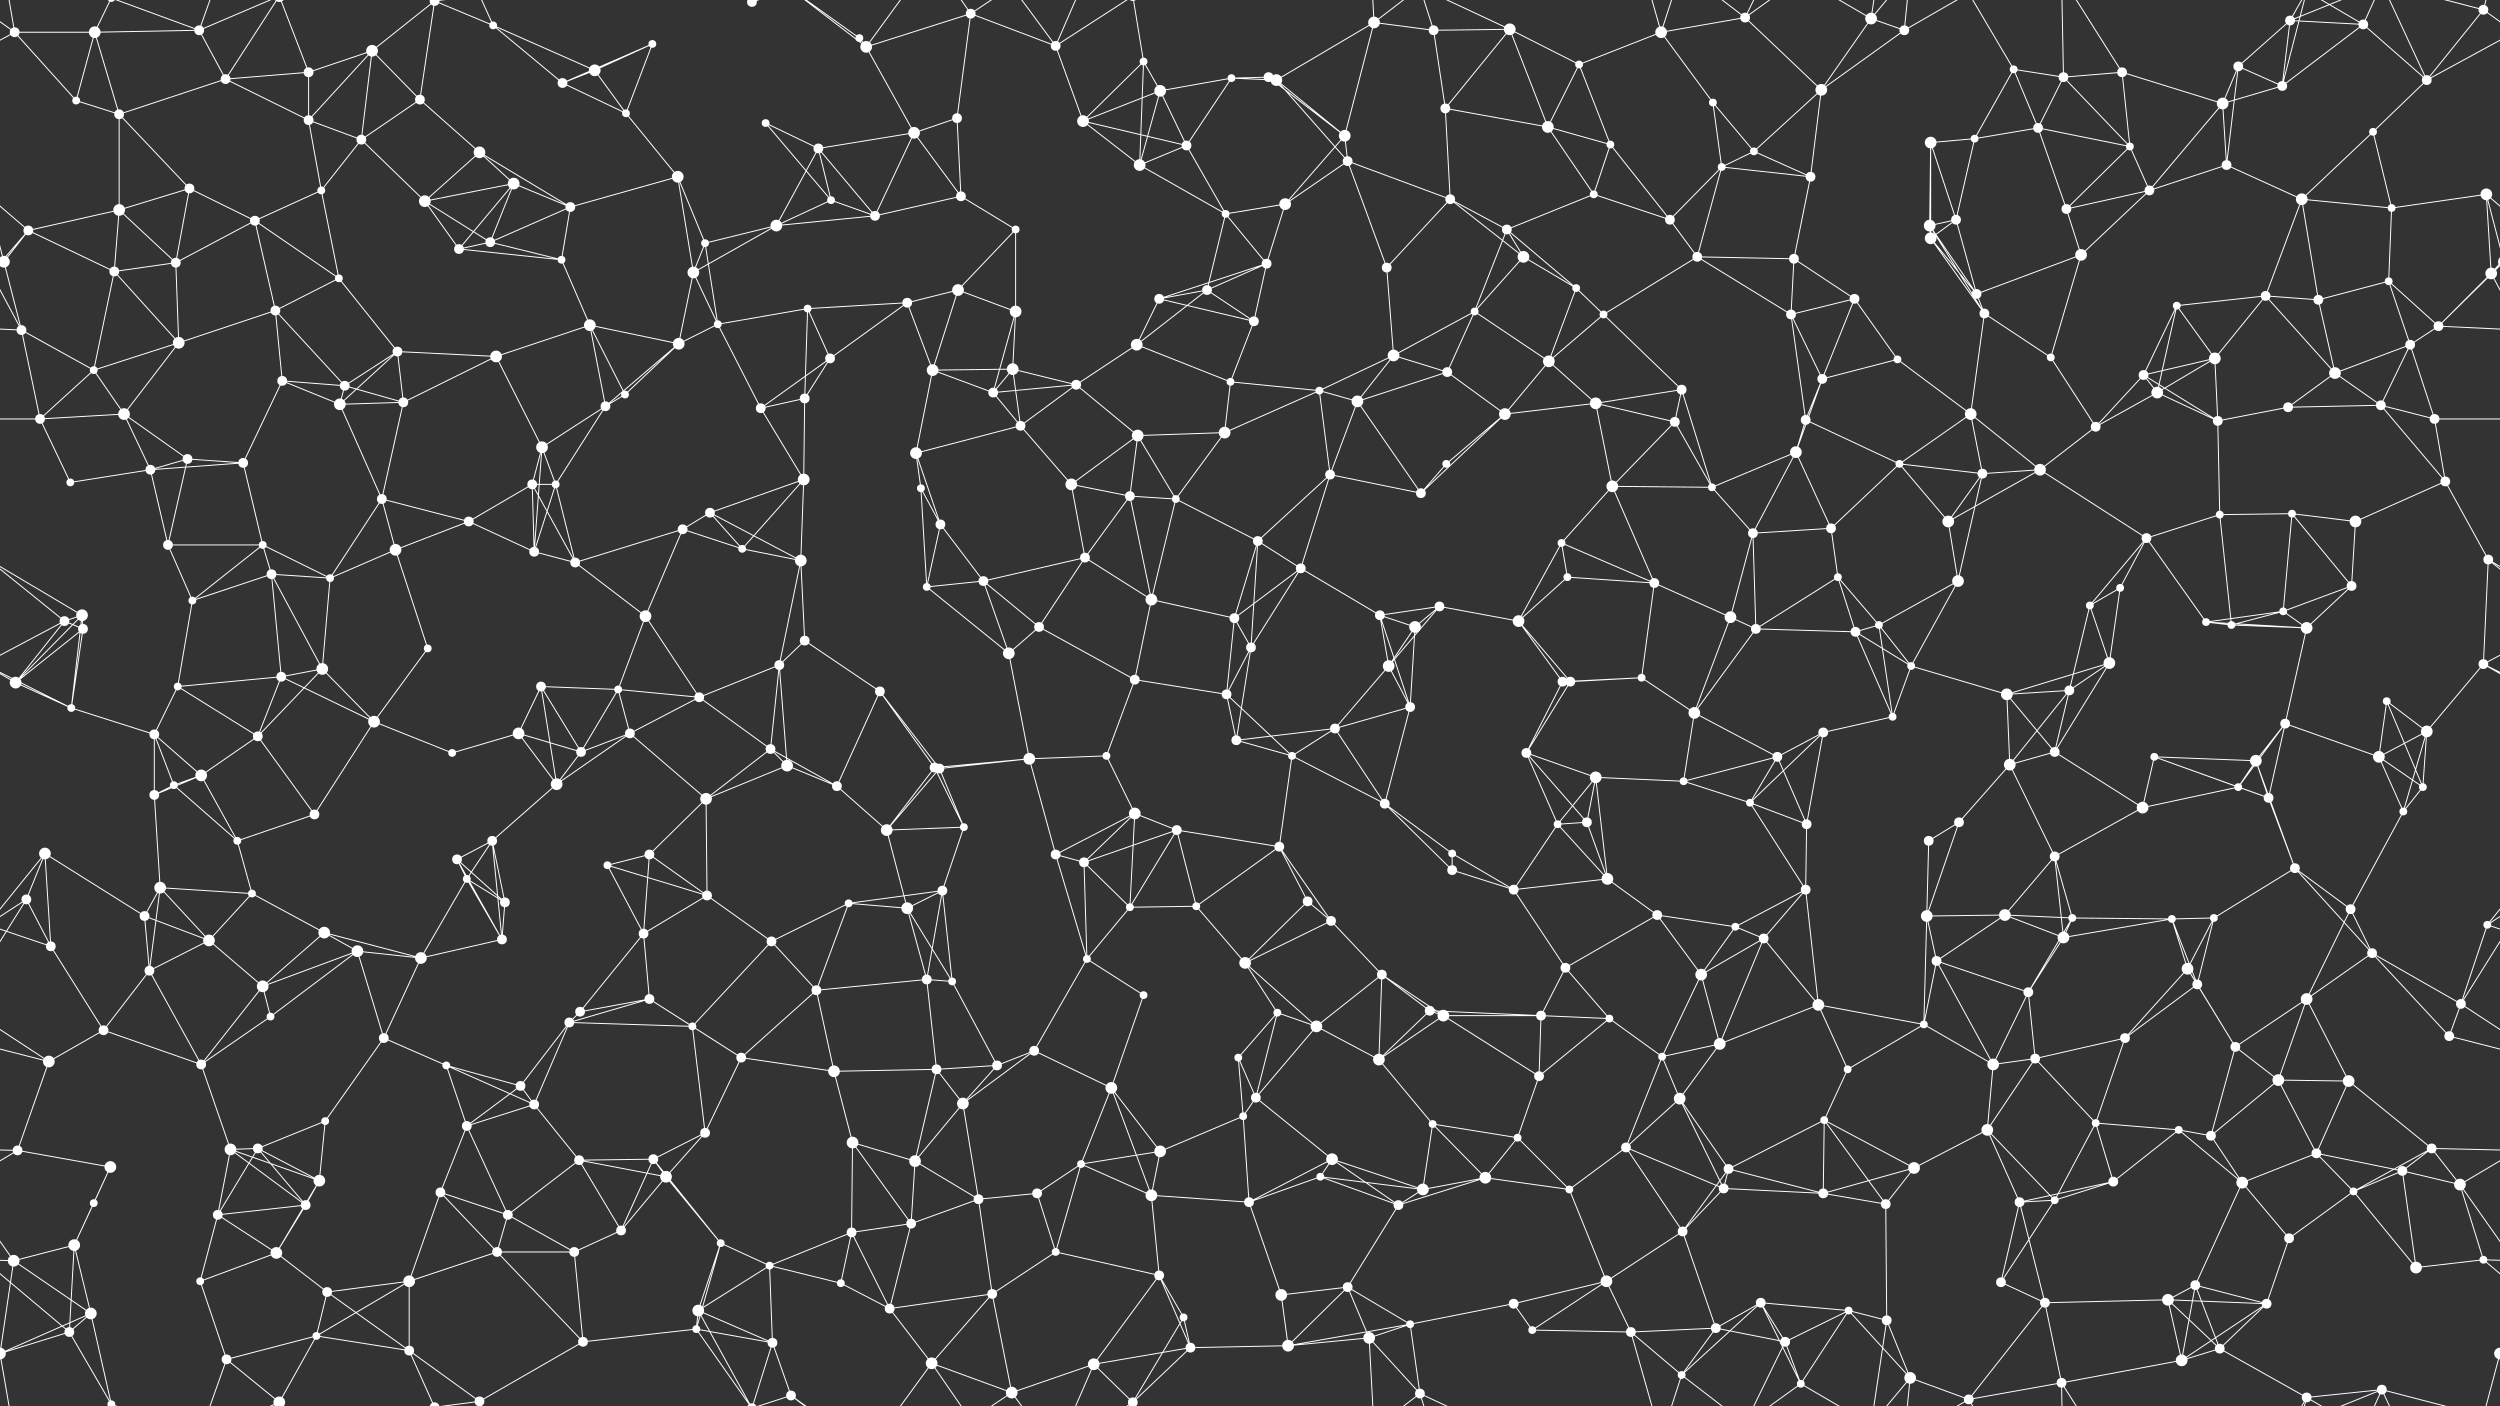 <svg xmlns="http://www.w3.org/2000/svg" width="2560" height="1440" fill="#fff"><rect width="100%" height="100%" fill="#333333" stroke="none"/><circle cx="15" cy="33" r="5"/><circle cx="97" cy="33" r="6"/><circle cx="204" cy="31" r="5"/><circle cx="316" cy="74" r="5"/><circle cx="381" cy="52" r="6"/><circle cx="445" cy="1" r="5"/><circle cx="445" cy="1441" r="5"/><circle cx="505" cy="26" r="4"/><circle cx="609" cy="72" r="6"/><circle cx="668" cy="45" r="4"/><circle cx="770" cy="2" r="5"/><circle cx="770" cy="1442" r="5"/><circle cx="880" cy="39" r="4"/><circle cx="887" cy="48" r="6"/><circle cx="994" cy="14" r="5"/><circle cx="1081" cy="47" r="5"/><circle cx="1171" cy="63" r="4"/><circle cx="1261" cy="80" r="4"/><circle cx="1299" cy="79" r="5"/><circle cx="1407" cy="23" r="6"/><circle cx="1468" cy="31" r="5"/><circle cx="1546" cy="30" r="6"/><circle cx="1617" cy="66" r="4"/><circle cx="1701" cy="33" r="6"/><circle cx="1787" cy="18" r="5"/><circle cx="1916" cy="19" r="6"/><circle cx="1950" cy="31" r="5"/><circle cx="2062" cy="71" r="4"/><circle cx="2113" cy="79" r="5"/><circle cx="2173" cy="74" r="5"/><circle cx="2292" cy="68" r="5"/><circle cx="2345" cy="21" r="5"/><circle cx="2420" cy="25" r="5"/><circle cx="2543" cy="10" r="5"/><circle cx="78" cy="103" r="4"/><circle cx="122" cy="117" r="5"/><circle cx="231" cy="81" r="5"/><circle cx="316" cy="123" r="5"/><circle cx="370" cy="143" r="5"/><circle cx="430" cy="102" r="5"/><circle cx="491" cy="156" r="6"/><circle cx="576" cy="85" r="5"/><circle cx="641" cy="116" r="4"/><circle cx="784" cy="126" r="4"/><circle cx="838" cy="152" r="5"/><circle cx="936" cy="136" r="6"/><circle cx="980" cy="121" r="5"/><circle cx="1109" cy="124" r="6"/><circle cx="1188" cy="93" r="6"/><circle cx="1215" cy="149" r="5"/><circle cx="1307" cy="82" r="6"/><circle cx="1377" cy="139" r="6"/><circle cx="1480" cy="111" r="5"/><circle cx="1585" cy="130" r="6"/><circle cx="1649" cy="148" r="4"/><circle cx="1754" cy="105" r="4"/><circle cx="1796" cy="155" r="4"/><circle cx="1865" cy="92" r="6"/><circle cx="1977" cy="146" r="6"/><circle cx="2022" cy="142" r="4"/><circle cx="2087" cy="131" r="5"/><circle cx="2181" cy="150" r="4"/><circle cx="2276" cy="106" r="6"/><circle cx="2337" cy="88" r="5"/><circle cx="2430" cy="135" r="4"/><circle cx="2485" cy="82" r="5"/><circle cx="29" cy="236" r="5"/><circle cx="122" cy="215" r="6"/><circle cx="194" cy="193" r="5"/><circle cx="261" cy="226" r="5"/><circle cx="329" cy="195" r="4"/><circle cx="435" cy="206" r="6"/><circle cx="526" cy="188" r="6"/><circle cx="584" cy="212" r="5"/><circle cx="694" cy="181" r="6"/><circle cx="795" cy="231" r="6"/><circle cx="851" cy="205" r="4"/><circle cx="896" cy="221" r="5"/><circle cx="984" cy="201" r="5"/><circle cx="1040" cy="235" r="4"/><circle cx="1167" cy="169" r="6"/><circle cx="1255" cy="219" r="4"/><circle cx="1316" cy="209" r="6"/><circle cx="1380" cy="165" r="5"/><circle cx="1485" cy="204" r="5"/><circle cx="1543" cy="235" r="5"/><circle cx="1632" cy="199" r="4"/><circle cx="1710" cy="225" r="5"/><circle cx="1763" cy="171" r="4"/><circle cx="1854" cy="181" r="5"/><circle cx="1976" cy="231" r="6"/><circle cx="2003" cy="225" r="5"/><circle cx="2116" cy="214" r="5"/><circle cx="2201" cy="195" r="5"/><circle cx="2280" cy="169" r="5"/><circle cx="2357" cy="204" r="6"/><circle cx="2449" cy="213" r="4"/><circle cx="2546" cy="199" r="6"/><circle cx="4" cy="268" r="6"/><circle cx="2564" cy="268" r="6"/><circle cx="117" cy="278" r="5"/><circle cx="180" cy="269" r="5"/><circle cx="282" cy="318" r="5"/><circle cx="347" cy="285" r="4"/><circle cx="470" cy="255" r="5"/><circle cx="502" cy="248" r="5"/><circle cx="575" cy="266" r="4"/><circle cx="710" cy="279" r="6"/><circle cx="722" cy="249" r="4"/><circle cx="827" cy="316" r="4"/><circle cx="929" cy="310" r="5"/><circle cx="981" cy="297" r="6"/><circle cx="1040" cy="319" r="6"/><circle cx="1187" cy="306" r="5"/><circle cx="1236" cy="297" r="5"/><circle cx="1297" cy="270" r="5"/><circle cx="1420" cy="274" r="5"/><circle cx="1510" cy="319" r="4"/><circle cx="1560" cy="263" r="6"/><circle cx="1614" cy="295" r="4"/><circle cx="1738" cy="263" r="5"/><circle cx="1837" cy="265" r="5"/><circle cx="1899" cy="306" r="5"/><circle cx="1977" cy="244" r="6"/><circle cx="2024" cy="301" r="5"/><circle cx="2131" cy="261" r="6"/><circle cx="2229" cy="313" r="4"/><circle cx="2320" cy="303" r="5"/><circle cx="2374" cy="307" r="5"/><circle cx="2446" cy="288" r="4"/><circle cx="2551" cy="280" r="6"/><circle cx="22" cy="338" r="5"/><circle cx="96" cy="379" r="4"/><circle cx="183" cy="351" r="6"/><circle cx="289" cy="390" r="5"/><circle cx="353" cy="395" r="5"/><circle cx="407" cy="360" r="5"/><circle cx="508" cy="365" r="6"/><circle cx="604" cy="333" r="6"/><circle cx="695" cy="352" r="6"/><circle cx="735" cy="332" r="4"/><circle cx="850" cy="367" r="5"/><circle cx="955" cy="379" r="6"/><circle cx="1037" cy="378" r="6"/><circle cx="1102" cy="394" r="5"/><circle cx="1164" cy="353" r="6"/><circle cx="1260" cy="391" r="4"/><circle cx="1284" cy="329" r="5"/><circle cx="1427" cy="364" r="6"/><circle cx="1482" cy="381" r="5"/><circle cx="1586" cy="370" r="6"/><circle cx="1642" cy="322" r="4"/><circle cx="1722" cy="399" r="5"/><circle cx="1834" cy="322" r="5"/><circle cx="1866" cy="388" r="5"/><circle cx="1943" cy="368" r="4"/><circle cx="2032" cy="321" r="5"/><circle cx="2100" cy="366" r="4"/><circle cx="2195" cy="384" r="5"/><circle cx="2268" cy="367" r="6"/><circle cx="2391" cy="382" r="6"/><circle cx="2468" cy="353" r="5"/><circle cx="2497" cy="334" r="5"/><circle cx="41" cy="429" r="5"/><circle cx="127" cy="424" r="6"/><circle cx="192" cy="470" r="5"/><circle cx="249" cy="474" r="5"/><circle cx="348" cy="414" r="6"/><circle cx="413" cy="412" r="5"/><circle cx="555" cy="458" r="6"/><circle cx="620" cy="416" r="5"/><circle cx="640" cy="404" r="4"/><circle cx="779" cy="418" r="5"/><circle cx="824" cy="408" r="5"/><circle cx="938" cy="464" r="6"/><circle cx="1017" cy="402" r="5"/><circle cx="1045" cy="436" r="5"/><circle cx="1165" cy="446" r="6"/><circle cx="1254" cy="443" r="6"/><circle cx="1351" cy="400" r="4"/><circle cx="1390" cy="411" r="6"/><circle cx="1481" cy="475" r="4"/><circle cx="1541" cy="424" r="6"/><circle cx="1634" cy="413" r="6"/><circle cx="1715" cy="432" r="5"/><circle cx="1839" cy="463" r="6"/><circle cx="1849" cy="430" r="5"/><circle cx="1945" cy="475" r="4"/><circle cx="2018" cy="424" r="6"/><circle cx="2146" cy="437" r="5"/><circle cx="2209" cy="402" r="6"/><circle cx="2271" cy="431" r="5"/><circle cx="2343" cy="417" r="5"/><circle cx="2438" cy="415" r="5"/><circle cx="2493" cy="429" r="5"/><circle cx="72" cy="494" r="4"/><circle cx="154" cy="481" r="5"/><circle cx="172" cy="558" r="5"/><circle cx="269" cy="558" r="4"/><circle cx="391" cy="511" r="5"/><circle cx="480" cy="534" r="5"/><circle cx="545" cy="496" r="5"/><circle cx="569" cy="496" r="4"/><circle cx="699" cy="542" r="5"/><circle cx="727" cy="525" r="5"/><circle cx="823" cy="491" r="6"/><circle cx="943" cy="500" r="4"/><circle cx="963" cy="537" r="5"/><circle cx="1097" cy="496" r="6"/><circle cx="1157" cy="508" r="5"/><circle cx="1204" cy="511" r="4"/><circle cx="1288" cy="554" r="5"/><circle cx="1362" cy="486" r="5"/><circle cx="1455" cy="505" r="5"/><circle cx="1599" cy="556" r="4"/><circle cx="1651" cy="498" r="6"/><circle cx="1753" cy="499" r="4"/><circle cx="1795" cy="546" r="5"/><circle cx="1875" cy="541" r="5"/><circle cx="1995" cy="534" r="6"/><circle cx="2030" cy="485" r="5"/><circle cx="2089" cy="481" r="6"/><circle cx="2198" cy="551" r="5"/><circle cx="2273" cy="527" r="4"/><circle cx="2347" cy="526" r="4"/><circle cx="2412" cy="534" r="6"/><circle cx="2504" cy="493" r="5"/><circle cx="66" cy="636" r="5"/><circle cx="84" cy="630" r="6"/><circle cx="197" cy="615" r="4"/><circle cx="278" cy="588" r="5"/><circle cx="338" cy="592" r="4"/><circle cx="405" cy="563" r="6"/><circle cx="547" cy="565" r="5"/><circle cx="589" cy="576" r="5"/><circle cx="661" cy="631" r="6"/><circle cx="760" cy="562" r="4"/><circle cx="820" cy="574" r="6"/><circle cx="949" cy="601" r="4"/><circle cx="1007" cy="595" r="5"/><circle cx="1111" cy="571" r="5"/><circle cx="1179" cy="614" r="6"/><circle cx="1264" cy="633" r="5"/><circle cx="1332" cy="582" r="5"/><circle cx="1413" cy="630" r="5"/><circle cx="1474" cy="621" r="5"/><circle cx="1555" cy="636" r="6"/><circle cx="1605" cy="591" r="4"/><circle cx="1694" cy="597" r="5"/><circle cx="1772" cy="632" r="6"/><circle cx="1882" cy="591" r="4"/><circle cx="1924" cy="640" r="4"/><circle cx="2005" cy="595" r="6"/><circle cx="2140" cy="620" r="4"/><circle cx="2171" cy="602" r="4"/><circle cx="2259" cy="637" r="4"/><circle cx="2338" cy="626" r="4"/><circle cx="2408" cy="600" r="5"/><circle cx="2548" cy="573" r="5"/><circle cx="16" cy="699" r="6"/><circle cx="85" cy="644" r="5"/><circle cx="182" cy="703" r="4"/><circle cx="288" cy="693" r="5"/><circle cx="330" cy="685" r="6"/><circle cx="438" cy="664" r="4"/><circle cx="554" cy="703" r="5"/><circle cx="633" cy="706" r="4"/><circle cx="716" cy="714" r="5"/><circle cx="798" cy="681" r="5"/><circle cx="824" cy="656" r="5"/><circle cx="901" cy="708" r="5"/><circle cx="1033" cy="669" r="6"/><circle cx="1064" cy="642" r="5"/><circle cx="1162" cy="696" r="5"/><circle cx="1256" cy="711" r="5"/><circle cx="1281" cy="663" r="5"/><circle cx="1422" cy="682" r="6"/><circle cx="1449" cy="642" r="6"/><circle cx="1600" cy="698" r="5"/><circle cx="1608" cy="698" r="5"/><circle cx="1681" cy="694" r="4"/><circle cx="1798" cy="644" r="5"/><circle cx="1900" cy="647" r="5"/><circle cx="1957" cy="682" r="4"/><circle cx="2055" cy="711" r="6"/><circle cx="2119" cy="707" r="5"/><circle cx="2160" cy="679" r="6"/><circle cx="2285" cy="640" r="4"/><circle cx="2362" cy="643" r="6"/><circle cx="2444" cy="718" r="4"/><circle cx="2543" cy="680" r="5"/><circle cx="73" cy="725" r="4"/><circle cx="158" cy="752" r="5"/><circle cx="206" cy="794" r="6"/><circle cx="264" cy="754" r="5"/><circle cx="383" cy="739" r="6"/><circle cx="463" cy="771" r="4"/><circle cx="531" cy="751" r="6"/><circle cx="595" cy="770" r="5"/><circle cx="645" cy="751" r="5"/><circle cx="789" cy="767" r="5"/><circle cx="806" cy="784" r="6"/><circle cx="957" cy="786" r="5"/><circle cx="962" cy="787" r="5"/><circle cx="1054" cy="777" r="6"/><circle cx="1133" cy="774" r="4"/><circle cx="1266" cy="758" r="5"/><circle cx="1323" cy="774" r="4"/><circle cx="1367" cy="746" r="5"/><circle cx="1444" cy="724" r="5"/><circle cx="1563" cy="771" r="5"/><circle cx="1634" cy="796" r="6"/><circle cx="1735" cy="730" r="6"/><circle cx="1820" cy="775" r="5"/><circle cx="1867" cy="750" r="5"/><circle cx="1938" cy="734" r="4"/><circle cx="2058" cy="783" r="6"/><circle cx="2104" cy="770" r="5"/><circle cx="2206" cy="775" r="4"/><circle cx="2310" cy="779" r="6"/><circle cx="2340" cy="741" r="5"/><circle cx="2436" cy="775" r="6"/><circle cx="2485" cy="749" r="6"/><circle cx="46" cy="874" r="6"/><circle cx="158" cy="814" r="5"/><circle cx="178" cy="804" r="4"/><circle cx="243" cy="861" r="4"/><circle cx="322" cy="834" r="5"/><circle cx="468" cy="880" r="5"/><circle cx="504" cy="861" r="5"/><circle cx="570" cy="803" r="6"/><circle cx="665" cy="875" r="5"/><circle cx="723" cy="818" r="6"/><circle cx="857" cy="805" r="5"/><circle cx="908" cy="850" r="6"/><circle cx="987" cy="847" r="4"/><circle cx="1081" cy="875" r="5"/><circle cx="1162" cy="833" r="6"/><circle cx="1205" cy="850" r="5"/><circle cx="1310" cy="867" r="5"/><circle cx="1418" cy="823" r="5"/><circle cx="1487" cy="874" r="4"/><circle cx="1595" cy="844" r="4"/><circle cx="1625" cy="842" r="5"/><circle cx="1724" cy="800" r="4"/><circle cx="1792" cy="822" r="4"/><circle cx="1850" cy="844" r="5"/><circle cx="1975" cy="861" r="5"/><circle cx="2006" cy="842" r="5"/><circle cx="2104" cy="877" r="5"/><circle cx="2194" cy="827" r="6"/><circle cx="2292" cy="806" r="4"/><circle cx="2323" cy="817" r="5"/><circle cx="2461" cy="831" r="4"/><circle cx="2481" cy="806" r="4"/><circle cx="27" cy="921" r="5"/><circle cx="148" cy="938" r="5"/><circle cx="164" cy="909" r="6"/><circle cx="258" cy="915" r="4"/><circle cx="332" cy="955" r="6"/><circle cx="478" cy="900" r="4"/><circle cx="517" cy="924" r="5"/><circle cx="622" cy="886" r="4"/><circle cx="659" cy="956" r="5"/><circle cx="724" cy="917" r="5"/><circle cx="869" cy="925" r="4"/><circle cx="929" cy="930" r="6"/><circle cx="965" cy="912" r="5"/><circle cx="1110" cy="883" r="5"/><circle cx="1157" cy="929" r="4"/><circle cx="1225" cy="928" r="4"/><circle cx="1339" cy="923" r="5"/><circle cx="1363" cy="943" r="5"/><circle cx="1487" cy="891" r="5"/><circle cx="1550" cy="911" r="5"/><circle cx="1646" cy="900" r="6"/><circle cx="1697" cy="937" r="5"/><circle cx="1777" cy="949" r="4"/><circle cx="1849" cy="911" r="5"/><circle cx="1973" cy="938" r="6"/><circle cx="2053" cy="937" r="6"/><circle cx="2122" cy="940" r="4"/><circle cx="2224" cy="941" r="4"/><circle cx="2267" cy="940" r="4"/><circle cx="2350" cy="889" r="5"/><circle cx="2407" cy="931" r="5"/><circle cx="2547" cy="947" r="4"/><circle cx="52" cy="969" r="5"/><circle cx="153" cy="994" r="5"/><circle cx="214" cy="963" r="6"/><circle cx="269" cy="1010" r="6"/><circle cx="366" cy="974" r="6"/><circle cx="431" cy="981" r="6"/><circle cx="514" cy="962" r="5"/><circle cx="594" cy="1036" r="5"/><circle cx="665" cy="1023" r="5"/><circle cx="790" cy="964" r="5"/><circle cx="836" cy="1014" r="5"/><circle cx="949" cy="1003" r="5"/><circle cx="975" cy="1005" r="4"/><circle cx="1113" cy="982" r="4"/><circle cx="1171" cy="1019" r="4"/><circle cx="1275" cy="986" r="6"/><circle cx="1308" cy="1037" r="4"/><circle cx="1415" cy="998" r="5"/><circle cx="1464" cy="1035" r="5"/><circle cx="1578" cy="1040" r="5"/><circle cx="1603" cy="991" r="5"/><circle cx="1742" cy="998" r="6"/><circle cx="1806" cy="961" r="5"/><circle cx="1862" cy="1029" r="6"/><circle cx="1983" cy="984" r="5"/><circle cx="2077" cy="1016" r="5"/><circle cx="2113" cy="960" r="6"/><circle cx="2240" cy="992" r="6"/><circle cx="2250" cy="1008" r="5"/><circle cx="2362" cy="1023" r="6"/><circle cx="2429" cy="976" r="5"/><circle cx="2520" cy="1028" r="5"/><circle cx="50" cy="1087" r="6"/><circle cx="106" cy="1055" r="5"/><circle cx="206" cy="1090" r="5"/><circle cx="277" cy="1041" r="4"/><circle cx="393" cy="1063" r="5"/><circle cx="457" cy="1091" r="4"/><circle cx="533" cy="1112" r="5"/><circle cx="583" cy="1047" r="5"/><circle cx="709" cy="1051" r="4"/><circle cx="759" cy="1083" r="5"/><circle cx="854" cy="1097" r="6"/><circle cx="959" cy="1095" r="5"/><circle cx="1021" cy="1091" r="5"/><circle cx="1059" cy="1076" r="5"/><circle cx="1138" cy="1114" r="6"/><circle cx="1268" cy="1083" r="4"/><circle cx="1348" cy="1051" r="6"/><circle cx="1412" cy="1085" r="6"/><circle cx="1478" cy="1040" r="6"/><circle cx="1576" cy="1102" r="5"/><circle cx="1648" cy="1043" r="4"/><circle cx="1702" cy="1082" r="4"/><circle cx="1761" cy="1069" r="6"/><circle cx="1892" cy="1095" r="4"/><circle cx="1970" cy="1049" r="4"/><circle cx="2041" cy="1090" r="6"/><circle cx="2084" cy="1084" r="5"/><circle cx="2176" cy="1063" r="5"/><circle cx="2289" cy="1072" r="5"/><circle cx="2333" cy="1106" r="6"/><circle cx="2405" cy="1107" r="6"/><circle cx="2508" cy="1061" r="5"/><circle cx="18" cy="1178" r="5"/><circle cx="113" cy="1195" r="6"/><circle cx="236" cy="1177" r="6"/><circle cx="264" cy="1176" r="5"/><circle cx="333" cy="1148" r="4"/><circle cx="478" cy="1153" r="5"/><circle cx="547" cy="1131" r="5"/><circle cx="593" cy="1188" r="5"/><circle cx="669" cy="1187" r="5"/><circle cx="722" cy="1160" r="5"/><circle cx="873" cy="1170" r="6"/><circle cx="937" cy="1189" r="6"/><circle cx="986" cy="1130" r="6"/><circle cx="1107" cy="1192" r="4"/><circle cx="1188" cy="1179" r="6"/><circle cx="1273" cy="1143" r="4"/><circle cx="1286" cy="1124" r="5"/><circle cx="1364" cy="1187" r="6"/><circle cx="1467" cy="1151" r="4"/><circle cx="1554" cy="1165" r="4"/><circle cx="1665" cy="1175" r="5"/><circle cx="1720" cy="1125" r="6"/><circle cx="1770" cy="1197" r="5"/><circle cx="1868" cy="1147" r="4"/><circle cx="1960" cy="1196" r="6"/><circle cx="2035" cy="1157" r="6"/><circle cx="2146" cy="1150" r="4"/><circle cx="2231" cy="1157" r="4"/><circle cx="2264" cy="1163" r="5"/><circle cx="2372" cy="1181" r="5"/><circle cx="2460" cy="1199" r="5"/><circle cx="2490" cy="1176" r="5"/><circle cx="76" cy="1275" r="6"/><circle cx="96" cy="1232" r="4"/><circle cx="223" cy="1244" r="5"/><circle cx="313" cy="1234" r="5"/><circle cx="327" cy="1209" r="6"/><circle cx="451" cy="1221" r="5"/><circle cx="520" cy="1244" r="5"/><circle cx="636" cy="1260" r="5"/><circle cx="682" cy="1205" r="6"/><circle cx="738" cy="1273" r="4"/><circle cx="872" cy="1262" r="5"/><circle cx="933" cy="1253" r="5"/><circle cx="1002" cy="1228" r="5"/><circle cx="1062" cy="1222" r="5"/><circle cx="1179" cy="1224" r="6"/><circle cx="1279" cy="1231" r="5"/><circle cx="1352" cy="1205" r="4"/><circle cx="1432" cy="1234" r="5"/><circle cx="1457" cy="1218" r="6"/><circle cx="1521" cy="1206" r="6"/><circle cx="1607" cy="1218" r="4"/><circle cx="1723" cy="1261" r="5"/><circle cx="1765" cy="1217" r="5"/><circle cx="1867" cy="1222" r="5"/><circle cx="1931" cy="1233" r="5"/><circle cx="2068" cy="1231" r="5"/><circle cx="2104" cy="1229" r="4"/><circle cx="2164" cy="1210" r="5"/><circle cx="2296" cy="1211" r="6"/><circle cx="2344" cy="1268" r="5"/><circle cx="2410" cy="1220" r="4"/><circle cx="2519" cy="1213" r="6"/><circle cx="14" cy="1291" r="6"/><circle cx="93" cy="1345" r="6"/><circle cx="205" cy="1312" r="4"/><circle cx="283" cy="1283" r="6"/><circle cx="335" cy="1323" r="5"/><circle cx="419" cy="1312" r="6"/><circle cx="509" cy="1282" r="5"/><circle cx="588" cy="1282" r="5"/><circle cx="715" cy="1342" r="6"/><circle cx="788" cy="1296" r="4"/><circle cx="861" cy="1314" r="4"/><circle cx="911" cy="1340" r="5"/><circle cx="1016" cy="1325" r="5"/><circle cx="1081" cy="1282" r="4"/><circle cx="1187" cy="1306" r="5"/><circle cx="1212" cy="1349" r="4"/><circle cx="1312" cy="1326" r="6"/><circle cx="1380" cy="1318" r="5"/><circle cx="1444" cy="1356" r="4"/><circle cx="1550" cy="1335" r="5"/><circle cx="1645" cy="1312" r="6"/><circle cx="1757" cy="1360" r="5"/><circle cx="1803" cy="1334" r="5"/><circle cx="1893" cy="1342" r="4"/><circle cx="1932" cy="1352" r="5"/><circle cx="2049" cy="1313" r="5"/><circle cx="2094" cy="1334" r="5"/><circle cx="2220" cy="1331" r="6"/><circle cx="2248" cy="1316" r="5"/><circle cx="2321" cy="1335" r="5"/><circle cx="2474" cy="1298" r="6"/><circle cx="2543" cy="1290" r="4"/><circle cx="71" cy="1364" r="5"/><circle cx="114" cy="1438" r="4"/><circle cx="114" cy="-2" r="4"/><circle cx="232" cy="1392" r="5"/><circle cx="286" cy="1436" r="6"/><circle cx="286" cy="-4" r="6"/><circle cx="324" cy="1368" r="4"/><circle cx="419" cy="1383" r="5"/><circle cx="491" cy="1435" r="5"/><circle cx="491" cy="-5" r="5"/><circle cx="597" cy="1374" r="5"/><circle cx="713" cy="1361" r="4"/><circle cx="791" cy="1375" r="5"/><circle cx="810" cy="1429" r="5"/><circle cx="954" cy="1396" r="6"/><circle cx="1036" cy="1426" r="6"/><circle cx="1120" cy="1397" r="6"/><circle cx="1160" cy="1436" r="5"/><circle cx="1160" cy="-4" r="5"/><circle cx="1219" cy="1380" r="5"/><circle cx="1319" cy="1378" r="6"/><circle cx="1402" cy="1370" r="6"/><circle cx="1454" cy="1427" r="5"/><circle cx="1569" cy="1362" r="4"/><circle cx="1670" cy="1364" r="5"/><circle cx="1722" cy="1408" r="4"/><circle cx="1828" cy="1374" r="5"/><circle cx="1844" cy="1417" r="4"/><circle cx="1956" cy="1411" r="6"/><circle cx="2016" cy="1433" r="5"/><circle cx="2111" cy="1416" r="5"/><circle cx="2234" cy="1393" r="6"/><circle cx="2273" cy="1381" r="5"/><circle cx="2362" cy="1431" r="5"/><circle cx="2439" cy="1423" r="5"/><circle cx="2560" cy="1386" r="6"/><circle cx="-0" cy="1386" r="6"/><path stroke="#fff" d="M15 33L97 33M15 33L-17 10M15 33L78 103M15 33L-75 82M15 33L-0 -54M2575 33L2543 10M2575 33L2485 82M2575 33L2560 -54M15 1473L-0 1386M2575 1473L2560 1386M97 33L204 31M97 33L78 103M97 33L122 117M97 33L114 -2M97 1473L114 1438M204 31L231 81M204 31L114 -2M204 31L232 -48M204 31L286 -4M204 1471L114 1438M204 1471L232 1392M204 1471L286 1436M316 74L381 52M316 74L231 81M316 74L316 123M316 74L286 -4M316 1514L286 1436M381 52L445 1M381 52L316 123M381 52L370 143M381 52L430 102M445 1L505 26M445 1L430 102M445 1L419 -57M445 1L491 -5M445 1441L419 1383M445 1441L491 1435M505 26L609 72M505 26L576 85M505 26L491 -5M505 1466L491 1435M609 72L668 45M609 72L576 85M609 72L641 116M668 45L576 85M668 45L641 116M770 2L715 -98M770 2L713 -79M770 2L791 -65M770 2L810 -11M770 1442L715 1342M770 1442L713 1361M770 1442L791 1375M770 1442L810 1429M880 39L887 48M880 39L810 -11M880 1479L810 1429M887 48L994 14M887 48L936 136M887 48L810 -11M887 48L954 -44M887 1488L810 1429M887 1488L954 1396M994 14L1081 47M994 14L980 121M994 14L954 -44M994 14L1036 -14M994 1454L954 1396M994 1454L1036 1426M1081 47L1109 124M1081 47L1036 -14M1081 47L1120 -43M1081 47L1160 -4M1081 1487L1036 1426M1081 1487L1120 1397M1081 1487L1160 1436M1171 63L1109 124M1171 63L1188 93M1171 63L1167 169M1171 63L1160 -4M1171 1503L1160 1436M1261 80L1299 79M1261 80L1188 93M1261 80L1215 149M1261 80L1307 82M1299 79L1307 82M1299 79L1377 139M1407 23L1468 31M1407 23L1307 82M1407 23L1377 139M1407 23L1402 -70M1407 23L1454 -13M1407 1463L1402 1370M1407 1463L1454 1427M1468 31L1546 30M1468 31L1480 111M1468 31L1454 -13M1468 1471L1454 1427M1546 30L1617 66M1546 30L1480 111M1546 30L1585 130M1546 30L1454 -13M1546 1470L1454 1427M1617 66L1701 33M1617 66L1585 130M1617 66L1649 148M1701 33L1787 18M1701 33L1754 105M1701 33L1670 -76M1701 33L1722 -32M1701 1473L1670 1364M1701 1473L1722 1408M1787 18L1865 92M1787 18L1722 -32M1787 18L1828 -66M1787 18L1844 -23M1787 1458L1722 1408M1787 1458L1828 1374M1787 1458L1844 1417M1916 19L1950 31M1916 19L1865 92M1916 19L1932 -88M1916 19L1844 -23M1916 19L1956 -29M1916 1459L1932 1352M1916 1459L1844 1417M1916 1459L1956 1411M1950 31L1865 92M1950 31L1956 -29M1950 31L2016 -7M1950 1471L1956 1411M1950 1471L2016 1433M2062 71L2113 79M2062 71L2022 142M2062 71L2087 131M2062 71L2016 -7M2062 1511L2016 1433M2113 79L2173 74M2113 79L2087 131M2113 79L2181 150M2113 79L2111 -24M2113 1519L2111 1416M2173 74L2181 150M2173 74L2276 106M2173 74L2111 -24M2173 1514L2111 1416M2292 68L2345 21M2292 68L2276 106M2292 68L2337 88M2292 68L2280 169M2345 21L2420 25M2345 21L2337 88M2345 21L2362 -9M2345 21L2439 -17M2345 1461L2362 1431M2345 1461L2439 1423M2420 25L2337 88M2420 25L2485 82M2420 25L2362 -9M2420 25L2439 -17M2420 1465L2362 1431M2420 1465L2439 1423M2543 10L2485 82M2543 10L2439 -17M2543 10L2560 -54M2543 1450L2439 1423M2543 1450L2560 1386M78 103L122 117M122 117L231 81M122 117L122 215M122 117L194 193M231 81L316 123M231 81L286 -4M231 1521L286 1436M316 123L370 143M316 123L329 195M370 143L430 102M370 143L329 195M370 143L435 206M430 102L491 156M491 156L435 206M491 156L526 188M491 156L584 212M576 85L641 116M641 116L694 181M784 126L838 152M784 126L851 205M838 152L936 136M838 152L795 231M838 152L851 205M838 152L896 221M936 136L980 121M936 136L896 221M936 136L984 201M980 121L984 201M1109 124L1188 93M1109 124L1215 149M1109 124L1167 169M1188 93L1215 149M1188 93L1167 169M1215 149L1167 169M1215 149L1255 219M1307 82L1377 139M1307 82L1380 165M1377 139L1316 209M1377 139L1380 165M1480 111L1585 130M1480 111L1485 204M1585 130L1649 148M1585 130L1632 199M1649 148L1632 199M1649 148L1710 225M1754 105L1796 155M1754 105L1763 171M1796 155L1865 92M1796 155L1763 171M1796 155L1854 181M1865 92L1854 181M1977 146L2022 142M1977 146L1976 231M1977 146L2003 225M1977 146L1977 244M2022 142L2087 131M2022 142L2003 225M2087 131L2181 150M2087 131L2116 214M2181 150L2116 214M2181 150L2201 195M2276 106L2337 88M2276 106L2201 195M2276 106L2280 169M2337 88L2362 -9M2337 1528L2362 1431M2430 135L2485 82M2430 135L2357 204M2430 135L2449 213M2485 82L2439 -17M2485 1522L2439 1423M29 236L122 215M29 236L-14 199M29 236L4 268M29 236L117 278M29 236L-9 280M2589 236L2546 199M2589 236L2551 280M122 215L194 193M122 215L117 278M122 215L180 269M194 193L261 226M194 193L180 269M261 226L329 195M261 226L180 269M261 226L282 318M261 226L347 285M329 195L347 285M435 206L526 188M435 206L470 255M435 206L502 248M526 188L584 212M526 188L470 255M526 188L502 248M584 212L694 181M584 212L502 248M584 212L575 266M694 181L710 279M694 181L722 249M795 231L851 205M795 231L896 221M795 231L710 279M795 231L722 249M851 205L896 221M896 221L984 201M984 201L1040 235M1040 235L981 297M1040 235L1040 319M1167 169L1255 219M1255 219L1316 209M1255 219L1236 297M1255 219L1297 270M1316 209L1380 165M1316 209L1297 270M1380 165L1485 204M1380 165L1420 274M1485 204L1543 235M1485 204L1420 274M1485 204L1560 263M1543 235L1632 199M1543 235L1510 319M1543 235L1560 263M1543 235L1614 295M1632 199L1710 225M1710 225L1763 171M1710 225L1738 263M1763 171L1854 181M1763 171L1738 263M1854 181L1837 265M1976 231L2003 225M1976 231L1977 244M1976 231L2024 301M1976 231L2032 321M2003 225L1977 244M2003 225L2024 301M2116 214L2201 195M2116 214L2131 261M2201 195L2280 169M2201 195L2131 261M2280 169L2357 204M2357 204L2449 213M2357 204L2320 303M2357 204L2374 307M2449 213L2546 199M2449 213L2446 288M2546 199L2564 268M2546 199L2551 280M-14 199L4 268M4 268L-9 280M4 268L22 338M4 268L-63 334M2564 268L2551 280M2564 268L2497 334M117 278L180 269M117 278L96 379M117 278L183 351M180 269L183 351M282 318L347 285M282 318L183 351M282 318L289 390M282 318L353 395M347 285L407 360M470 255L502 248M470 255L575 266M502 248L575 266M575 266L604 333M710 279L722 249M710 279L695 352M710 279L735 332M722 249L735 332M827 316L929 310M827 316L735 332M827 316L850 367M827 316L824 408M929 310L981 297M929 310L850 367M929 310L955 379M981 297L1040 319M981 297L955 379M1040 319L1037 378M1040 319L1017 402M1187 306L1236 297M1187 306L1297 270M1187 306L1164 353M1187 306L1284 329M1236 297L1297 270M1236 297L1164 353M1236 297L1284 329M1297 270L1284 329M1420 274L1427 364M1510 319L1560 263M1510 319L1427 364M1510 319L1482 381M1510 319L1586 370M1560 263L1614 295M1614 295L1586 370M1614 295L1642 322M1738 263L1837 265M1738 263L1642 322M1738 263L1834 322M1837 265L1899 306M1837 265L1834 322M1899 306L1834 322M1899 306L1866 388M1899 306L1943 368M1977 244L2024 301M1977 244L2032 321M2024 301L2131 261M2024 301L2032 321M2131 261L2100 366M2229 313L2320 303M2229 313L2195 384M2229 313L2268 367M2229 313L2209 402M2320 303L2374 307M2320 303L2268 367M2320 303L2391 382M2374 307L2446 288M2374 307L2391 382M2446 288L2468 353M2446 288L2497 334M2551 280L2582 338M2551 280L2497 334M-9 280L22 338M22 338L96 379M22 338L-63 334M22 338L41 429M2582 338L2497 334M96 379L183 351M96 379L41 429M96 379L127 424M183 351L127 424M289 390L353 395M289 390L249 474M289 390L348 414M353 395L407 360M353 395L348 414M353 395L413 412M407 360L508 365M407 360L348 414M407 360L413 412M508 365L604 333M508 365L413 412M508 365L555 458M604 333L695 352M604 333L620 416M604 333L640 404M695 352L735 332M695 352L620 416M695 352L640 404M735 332L779 418M850 367L779 418M850 367L824 408M955 379L1037 378M955 379L938 464M955 379L1017 402M1037 378L1102 394M1037 378L1017 402M1037 378L1045 436M1102 394L1164 353M1102 394L1017 402M1102 394L1045 436M1102 394L1165 446M1164 353L1260 391M1260 391L1284 329M1260 391L1254 443M1260 391L1351 400M1427 364L1482 381M1427 364L1351 400M1427 364L1390 411M1482 381L1390 411M1482 381L1541 424M1586 370L1642 322M1586 370L1541 424M1586 370L1634 413M1642 322L1722 399M1722 399L1634 413M1722 399L1715 432M1722 399L1753 499M1834 322L1866 388M1834 322L1849 430M1866 388L1943 368M1866 388L1839 463M1866 388L1849 430M1943 368L2018 424M2032 321L2100 366M2032 321L2018 424M2100 366L2146 437M2195 384L2268 367M2195 384L2146 437M2195 384L2209 402M2195 384L2271 431M2268 367L2209 402M2268 367L2271 431M2391 382L2468 353M2391 382L2343 417M2391 382L2438 415M2468 353L2497 334M2468 353L2438 415M2468 353L2493 429M41 429L127 424M41 429L-67 429M41 429L72 494M2601 429L2493 429M127 424L192 470M127 424L154 481M192 470L249 474M192 470L154 481M192 470L172 558M249 474L154 481M249 474L269 558M348 414L413 412M348 414L391 511M413 412L391 511M555 458L620 416M555 458L545 496M555 458L569 496M555 458L547 565M620 416L640 404M620 416L569 496M779 418L824 408M779 418L823 491M824 408L823 491M938 464L1045 436M938 464L943 500M938 464L963 537M1017 402L1045 436M1045 436L1097 496M1165 446L1254 443M1165 446L1097 496M1165 446L1157 508M1165 446L1204 511M1254 443L1351 400M1254 443L1204 511M1351 400L1390 411M1351 400L1362 486M1390 411L1362 486M1390 411L1455 505M1481 475L1541 424M1481 475L1455 505M1541 424L1634 413M1541 424L1455 505M1634 413L1715 432M1634 413L1651 498M1715 432L1651 498M1715 432L1753 499M1839 463L1849 430M1839 463L1753 499M1839 463L1795 546M1839 463L1875 541M1849 430L1945 475M1945 475L2018 424M1945 475L1875 541M1945 475L1995 534M1945 475L2030 485M2018 424L2030 485M2018 424L2089 481M2146 437L2209 402M2146 437L2089 481M2209 402L2271 431M2271 431L2343 417M2271 431L2273 527M2343 417L2438 415M2438 415L2493 429M2438 415L2504 493M2493 429L2504 493M72 494L154 481M154 481L172 558M172 558L269 558M172 558L197 615M269 558L197 615M269 558L278 588M269 558L338 592M391 511L480 534M391 511L338 592M391 511L405 563M480 534L545 496M480 534L405 563M480 534L547 565M545 496L569 496M545 496L547 565M545 496L589 576M569 496L547 565M569 496L589 576M699 542L727 525M699 542L589 576M699 542L661 631M699 542L760 562M727 525L823 491M727 525L760 562M727 525L820 574M823 491L760 562M823 491L820 574M943 500L963 537M943 500L949 601M963 537L949 601M963 537L1007 595M1097 496L1157 508M1097 496L1111 571M1157 508L1204 511M1157 508L1111 571M1157 508L1179 614M1204 511L1288 554M1204 511L1179 614M1288 554L1362 486M1288 554L1264 633M1288 554L1332 582M1288 554L1281 663M1362 486L1455 505M1362 486L1332 582M1599 556L1651 498M1599 556L1555 636M1599 556L1605 591M1599 556L1694 597M1651 498L1753 499M1651 498L1694 597M1753 499L1795 546M1795 546L1875 541M1795 546L1772 632M1795 546L1798 644M1875 541L1882 591M1995 534L2030 485M1995 534L2089 481M1995 534L2005 595M2030 485L2089 481M2030 485L2005 595M2089 481L2198 551M2198 551L2273 527M2198 551L2140 620M2198 551L2171 602M2198 551L2259 637M2273 527L2347 526M2273 527L2285 640M2347 526L2412 534M2347 526L2338 626M2347 526L2408 600M2412 534L2504 493M2412 534L2408 600M2504 493L2548 573M66 636L84 630M66 636L-12 573M66 636L16 699M66 636L85 644M66 636L-17 680M2626 636L2548 573M2626 636L2543 680M84 630L-12 573M84 630L16 699M84 630L85 644M84 630L73 725M2644 630L2548 573M197 615L278 588M197 615L182 703M278 588L338 592M278 588L288 693M278 588L330 685M338 592L405 563M338 592L330 685M405 563L438 664M547 565L589 576M589 576L661 631M661 631L633 706M661 631L716 714M760 562L820 574M820 574L798 681M820 574L824 656M949 601L1007 595M949 601L1033 669M1007 595L1111 571M1007 595L1033 669M1007 595L1064 642M1111 571L1179 614M1111 571L1064 642M1179 614L1264 633M1179 614L1162 696M1264 633L1332 582M1264 633L1256 711M1264 633L1281 663M1332 582L1413 630M1332 582L1281 663M1413 630L1474 621M1413 630L1422 682M1413 630L1449 642M1413 630L1444 724M1474 621L1555 636M1474 621L1422 682M1474 621L1449 642M1555 636L1605 591M1555 636L1600 698M1555 636L1608 698M1605 591L1694 597M1694 597L1772 632M1694 597L1681 694M1772 632L1798 644M1772 632L1735 730M1882 591L1924 640M1882 591L1798 644M1882 591L1900 647M1924 640L2005 595M1924 640L1900 647M1924 640L1957 682M1924 640L1938 734M2005 595L1957 682M2140 620L2171 602M2140 620L2119 707M2140 620L2160 679M2171 602L2160 679M2259 637L2338 626M2259 637L2285 640M2259 637L2362 643M2338 626L2408 600M2338 626L2285 640M2338 626L2362 643M2408 600L2362 643M2548 573L2543 680M16 699L85 644M16 699L-17 680M16 699L73 725M2576 699L2543 680M85 644L73 725M182 703L288 693M182 703L158 752M182 703L264 754M288 693L330 685M288 693L264 754M288 693L383 739M330 685L264 754M330 685L383 739M438 664L383 739M554 703L633 706M554 703L531 751M554 703L595 770M554 703L570 803M633 706L716 714M633 706L595 770M633 706L645 751M716 714L798 681M716 714L645 751M716 714L789 767M798 681L824 656M798 681L789 767M798 681L806 784M824 656L901 708M901 708L957 786M901 708L962 787M901 708L857 805M1033 669L1064 642M1033 669L1054 777M1064 642L1162 696M1162 696L1256 711M1162 696L1133 774M1256 711L1281 663M1256 711L1266 758M1256 711L1323 774M1281 663L1266 758M1422 682L1449 642M1422 682L1367 746M1422 682L1444 724M1449 642L1444 724M1600 698L1608 698M1600 698L1681 694M1600 698L1563 771M1608 698L1681 694M1608 698L1563 771M1681 694L1735 730M1798 644L1900 647M1798 644L1735 730M1900 647L1957 682M1900 647L1938 734M1957 682L2055 711M1957 682L1938 734M2055 711L2119 707M2055 711L2160 679M2055 711L2058 783M2055 711L2104 770M2119 707L2160 679M2119 707L2058 783M2119 707L2104 770M2160 679L2104 770M2285 640L2362 643M2362 643L2340 741M2444 718L2436 775M2444 718L2485 749M2444 718L2481 806M2543 680L2633 725M2543 680L2485 749M-17 680L73 725M73 725L158 752M158 752L206 794M158 752L158 814M158 752L178 804M206 794L264 754M206 794L158 814M206 794L178 804M206 794L243 861M264 754L322 834M383 739L463 771M383 739L322 834M463 771L531 751M531 751L595 770M531 751L570 803M595 770L645 751M595 770L570 803M645 751L570 803M645 751L723 818M789 767L806 784M789 767L723 818M789 767L857 805M806 784L723 818M806 784L857 805M957 786L962 787M957 786L1054 777M957 786L908 850M957 786L987 847M962 787L1054 777M962 787L908 850M962 787L987 847M1054 777L1133 774M1054 777L1081 875M1133 774L1162 833M1266 758L1323 774M1266 758L1367 746M1323 774L1367 746M1323 774L1310 867M1323 774L1418 823M1367 746L1444 724M1367 746L1418 823M1444 724L1418 823M1563 771L1634 796M1563 771L1595 844M1563 771L1625 842M1634 796L1595 844M1634 796L1625 842M1634 796L1724 800M1634 796L1646 900M1735 730L1820 775M1735 730L1724 800M1820 775L1867 750M1820 775L1724 800M1820 775L1792 822M1820 775L1850 844M1867 750L1938 734M1867 750L1792 822M1867 750L1850 844M2058 783L2104 770M2058 783L2006 842M2058 783L2104 877M2104 770L2194 827M2206 775L2310 779M2206 775L2194 827M2206 775L2292 806M2206 775L2323 817M2310 779L2340 741M2310 779L2292 806M2310 779L2323 817M2310 779L2350 889M2340 741L2436 775M2340 741L2292 806M2340 741L2323 817M2436 775L2485 749M2436 775L2461 831M2436 775L2481 806M2485 749L2461 831M2485 749L2481 806M46 874L27 921M46 874L148 938M46 874L-13 947M46 874L52 969M2606 874L2547 947M158 814L178 804M158 814L164 909M178 804L243 861M243 861L322 834M243 861L258 915M468 880L504 861M468 880L478 900M468 880L517 924M468 880L514 962M504 861L570 803M504 861L478 900M504 861L517 924M504 861L514 962M665 875L723 818M665 875L622 886M665 875L659 956M665 875L724 917M723 818L724 917M857 805L908 850M908 850L987 847M908 850L929 930M987 847L965 912M1081 875L1162 833M1081 875L1110 883M1081 875L1113 982M1162 833L1205 850M1162 833L1110 883M1162 833L1157 929M1205 850L1310 867M1205 850L1110 883M1205 850L1157 929M1205 850L1225 928M1310 867L1225 928M1310 867L1339 923M1310 867L1363 943M1418 823L1487 874M1418 823L1487 891M1487 874L1487 891M1487 874L1550 911M1595 844L1625 842M1595 844L1550 911M1595 844L1646 900M1625 842L1646 900M1724 800L1792 822M1792 822L1850 844M1792 822L1849 911M1850 844L1849 911M1975 861L2006 842M1975 861L1973 938M2006 842L1973 938M2104 877L2194 827M2104 877L2053 937M2104 877L2122 940M2104 877L2113 960M2194 827L2292 806M2292 806L2323 817M2323 817L2350 889M2461 831L2481 806M2461 831L2407 931M27 921L-13 947M27 921L52 969M27 921L-40 1028M2587 921L2547 947M2587 921L2520 1028M148 938L164 909M148 938L153 994M148 938L214 963M164 909L258 915M164 909L153 994M164 909L214 963M258 915L332 955M258 915L214 963M332 955L269 1010M332 955L366 974M332 955L431 981M478 900L517 924M478 900L431 981M478 900L514 962M517 924L514 962M622 886L659 956M622 886L724 917M659 956L724 917M659 956L594 1036M659 956L665 1023M724 917L790 964M869 925L929 930M869 925L965 912M869 925L790 964M869 925L836 1014M929 930L965 912M929 930L949 1003M929 930L975 1005M965 912L949 1003M965 912L975 1005M1110 883L1157 929M1110 883L1113 982M1157 929L1225 928M1157 929L1113 982M1225 928L1275 986M1339 923L1363 943M1339 923L1275 986M1363 943L1275 986M1363 943L1415 998M1487 891L1550 911M1550 911L1646 900M1550 911L1603 991M1646 900L1697 937M1697 937L1777 949M1697 937L1603 991M1697 937L1742 998M1777 949L1849 911M1777 949L1742 998M1777 949L1806 961M1849 911L1806 961M1849 911L1862 1029M1973 938L2053 937M1973 938L1983 984M1973 938L1970 1049M2053 937L2122 940M2053 937L1983 984M2053 937L2113 960M2122 940L2224 941M2122 940L2077 1016M2122 940L2113 960M2224 941L2267 940M2224 941L2113 960M2224 941L2240 992M2224 941L2250 1008M2267 940L2350 889M2267 940L2240 992M2267 940L2250 1008M2350 889L2407 931M2350 889L2429 976M2407 931L2362 1023M2407 931L2429 976M2547 947L2612 969M2547 947L2520 1028M-13 947L52 969M52 969L106 1055M153 994L214 963M153 994L106 1055M153 994L206 1090M214 963L269 1010M269 1010L366 974M269 1010L206 1090M269 1010L277 1041M366 974L431 981M366 974L277 1041M366 974L393 1063M431 981L514 962M431 981L393 1063M594 1036L665 1023M594 1036L583 1047M665 1023L583 1047M665 1023L709 1051M665 1023L759 1083M790 964L836 1014M790 964L709 1051M836 1014L949 1003M836 1014L759 1083M836 1014L854 1097M949 1003L975 1005M949 1003L959 1095M975 1005L1021 1091M1113 982L1171 1019M1113 982L1059 1076M1171 1019L1138 1114M1275 986L1308 1037M1275 986L1348 1051M1308 1037L1268 1083M1308 1037L1348 1051M1308 1037L1286 1124M1415 998L1464 1035M1415 998L1348 1051M1415 998L1412 1085M1415 998L1478 1040M1464 1035L1578 1040M1464 1035L1412 1085M1464 1035L1478 1040M1578 1040L1603 991M1578 1040L1478 1040M1578 1040L1576 1102M1578 1040L1648 1043M1603 991L1648 1043M1742 998L1806 961M1742 998L1702 1082M1742 998L1761 1069M1806 961L1862 1029M1806 961L1761 1069M1862 1029L1761 1069M1862 1029L1892 1095M1862 1029L1970 1049M1983 984L2077 1016M1983 984L1970 1049M1983 984L2041 1090M2077 1016L2113 960M2077 1016L2041 1090M2077 1016L2084 1084M2240 992L2250 1008M2240 992L2176 1063M2240 992L2289 1072M2250 1008L2176 1063M2250 1008L2289 1072M2362 1023L2429 976M2362 1023L2289 1072M2362 1023L2333 1106M2362 1023L2405 1107M2429 976L2520 1028M2429 976L2508 1061M2520 1028L2610 1087M2520 1028L2508 1061M-40 1028L50 1087M50 1087L106 1055M50 1087L-52 1061M50 1087L18 1178M2610 1087L2508 1061M106 1055L206 1090M206 1090L277 1041M206 1090L236 1177M393 1063L457 1091M393 1063L333 1148M457 1091L533 1112M457 1091L478 1153M457 1091L547 1131M533 1112L583 1047M533 1112L478 1153M533 1112L547 1131M583 1047L709 1051M583 1047L547 1131M709 1051L759 1083M709 1051L722 1160M759 1083L854 1097M759 1083L722 1160M854 1097L959 1095M854 1097L873 1170M959 1095L1021 1091M959 1095L937 1189M959 1095L986 1130M1021 1091L1059 1076M1021 1091L986 1130M1059 1076L1138 1114M1059 1076L986 1130M1138 1114L1107 1192M1138 1114L1188 1179M1138 1114L1179 1224M1268 1083L1273 1143M1268 1083L1286 1124M1348 1051L1412 1085M1348 1051L1286 1124M1412 1085L1478 1040M1412 1085L1467 1151M1478 1040L1576 1102M1576 1102L1648 1043M1576 1102L1554 1165M1648 1043L1702 1082M1702 1082L1761 1069M1702 1082L1665 1175M1702 1082L1720 1125M1761 1069L1720 1125M1892 1095L1970 1049M1892 1095L1868 1147M1970 1049L2041 1090M2041 1090L2084 1084M2041 1090L2035 1157M2084 1084L2176 1063M2084 1084L2035 1157M2084 1084L2146 1150M2176 1063L2146 1150M2289 1072L2333 1106M2289 1072L2264 1163M2333 1106L2405 1107M2333 1106L2264 1163M2333 1106L2372 1181M2405 1107L2372 1181M2405 1107L2490 1176M18 1178L113 1195M18 1178L-70 1176M18 1178L-41 1213M2578 1178L2490 1176M2578 1178L2519 1213M113 1195L76 1275M113 1195L96 1232M236 1177L264 1176M236 1177L223 1244M236 1177L313 1234M236 1177L327 1209M264 1176L333 1148M264 1176L223 1244M264 1176L313 1234M264 1176L327 1209M333 1148L327 1209M478 1153L547 1131M478 1153L451 1221M478 1153L520 1244M547 1131L593 1188M593 1188L669 1187M593 1188L520 1244M593 1188L636 1260M593 1188L682 1205M669 1187L722 1160M669 1187L636 1260M669 1187L682 1205M669 1187L738 1273M722 1160L682 1205M873 1170L937 1189M873 1170L872 1262M873 1170L933 1253M937 1189L986 1130M937 1189L933 1253M937 1189L1002 1228M986 1130L1002 1228M1107 1192L1188 1179M1107 1192L1062 1222M1107 1192L1179 1224M1107 1192L1081 1282M1188 1179L1273 1143M1188 1179L1179 1224M1273 1143L1286 1124M1273 1143L1279 1231M1286 1124L1364 1187M1364 1187L1279 1231M1364 1187L1352 1205M1364 1187L1432 1234M1364 1187L1457 1218M1467 1151L1554 1165M1467 1151L1457 1218M1467 1151L1521 1206M1554 1165L1521 1206M1554 1165L1607 1218M1665 1175L1720 1125M1665 1175L1607 1218M1665 1175L1723 1261M1665 1175L1765 1217M1720 1125L1770 1197M1720 1125L1765 1217M1770 1197L1868 1147M1770 1197L1723 1261M1770 1197L1765 1217M1770 1197L1867 1222M1868 1147L1960 1196M1868 1147L1867 1222M1868 1147L1931 1233M1960 1196L2035 1157M1960 1196L1867 1222M1960 1196L1931 1233M2035 1157L2068 1231M2035 1157L2104 1229M2146 1150L2231 1157M2146 1150L2104 1229M2146 1150L2164 1210M2231 1157L2264 1163M2231 1157L2164 1210M2231 1157L2296 1211M2264 1163L2296 1211M2372 1181L2460 1199M2372 1181L2296 1211M2372 1181L2410 1220M2460 1199L2490 1176M2460 1199L2410 1220M2460 1199L2519 1213M2460 1199L2474 1298M2490 1176L2410 1220M2490 1176L2519 1213M76 1275L96 1232M76 1275L14 1291M76 1275L93 1345M76 1275L71 1364M223 1244L313 1234M223 1244L205 1312M223 1244L283 1283M313 1234L327 1209M313 1234L283 1283M327 1209L283 1283M451 1221L520 1244M451 1221L419 1312M451 1221L509 1282M520 1244L509 1282M520 1244L588 1282M636 1260L682 1205M636 1260L588 1282M682 1205L738 1273M738 1273L715 1342M738 1273L788 1296M738 1273L713 1361M872 1262L933 1253M872 1262L788 1296M872 1262L861 1314M872 1262L911 1340M933 1253L1002 1228M933 1253L911 1340M1002 1228L1062 1222M1002 1228L1016 1325M1062 1222L1081 1282M1179 1224L1279 1231M1179 1224L1187 1306M1279 1231L1352 1205M1279 1231L1312 1326M1352 1205L1432 1234M1352 1205L1457 1218M1432 1234L1457 1218M1432 1234L1521 1206M1432 1234L1380 1318M1457 1218L1521 1206M1521 1206L1607 1218M1607 1218L1645 1312M1723 1261L1765 1217M1723 1261L1645 1312M1723 1261L1757 1360M1765 1217L1867 1222M1867 1222L1931 1233M1931 1233L1932 1352M2068 1231L2104 1229M2068 1231L2164 1210M2068 1231L2049 1313M2068 1231L2094 1334M2104 1229L2164 1210M2104 1229L2049 1313M2296 1211L2344 1268M2296 1211L2248 1316M2344 1268L2410 1220M2344 1268L2321 1335M2410 1220L2474 1298M2519 1213L2574 1291M2519 1213L2543 1290M-41 1213L14 1291M14 1291L93 1345M14 1291L-17 1290M14 1291L-0 1386M2574 1291L2543 1290M2574 1291L2560 1386M93 1345L71 1364M93 1345L114 1438M93 1345L-0 1386M2653 1345L2560 1386M205 1312L283 1283M205 1312L232 1392M283 1283L335 1323M335 1323L419 1312M335 1323L324 1368M335 1323L419 1383M419 1312L509 1282M419 1312L324 1368M419 1312L419 1383M509 1282L588 1282M509 1282L597 1374M588 1282L597 1374M715 1342L788 1296M715 1342L713 1361M715 1342L791 1375M788 1296L861 1314M788 1296L791 1375M861 1314L911 1340M911 1340L1016 1325M911 1340L954 1396M1016 1325L1081 1282M1016 1325L954 1396M1016 1325L1036 1426M1081 1282L1187 1306M1187 1306L1212 1349M1187 1306L1120 1397M1187 1306L1219 1380M1212 1349L1160 1436M1212 1349L1219 1380M1312 1326L1380 1318M1312 1326L1319 1378M1380 1318L1444 1356M1380 1318L1319 1378M1380 1318L1402 1370M1444 1356L1550 1335M1444 1356L1319 1378M1444 1356L1402 1370M1444 1356L1454 1427M1550 1335L1645 1312M1550 1335L1569 1362M1645 1312L1569 1362M1645 1312L1670 1364M1757 1360L1803 1334M1757 1360L1670 1364M1757 1360L1722 1408M1757 1360L1828 1374M1803 1334L1893 1342M1803 1334L1722 1408M1803 1334L1828 1374M1803 1334L1844 1417M1893 1342L1932 1352M1893 1342L1828 1374M1893 1342L1844 1417M1893 1342L1956 1411M1932 1352L1956 1411M2049 1313L2094 1334M2094 1334L2220 1331M2094 1334L2016 1433M2094 1334L2111 1416M2220 1331L2248 1316M2220 1331L2321 1335M2220 1331L2234 1393M2220 1331L2273 1381M2248 1316L2321 1335M2248 1316L2234 1393M2248 1316L2273 1381M2321 1335L2234 1393M2321 1335L2273 1381M2474 1298L2543 1290M2543 1290L2631 1364M-17 1290L71 1364M71 1364L114 1438M71 1364L-0 1386M2631 1364L2560 1386M232 1392L286 1436M232 1392L324 1368M286 1436L324 1368M324 1368L419 1383M419 1383L491 1435M491 1435L597 1374M597 1374L713 1361M713 1361L791 1375M791 1375L810 1429M954 1396L1036 1426M1036 1426L1120 1397M1120 1397L1160 1436M1120 1397L1219 1380M1160 1436L1219 1380M1219 1380L1319 1378M1319 1378L1402 1370M1402 1370L1454 1427M1569 1362L1670 1364M1670 1364L1722 1408M1828 1374L1844 1417M1956 1411L2016 1433M2016 1433L2111 1416M2111 1416L2234 1393M2234 1393L2273 1381M2273 1381L2362 1431M2362 1431L2439 1423"/></svg>